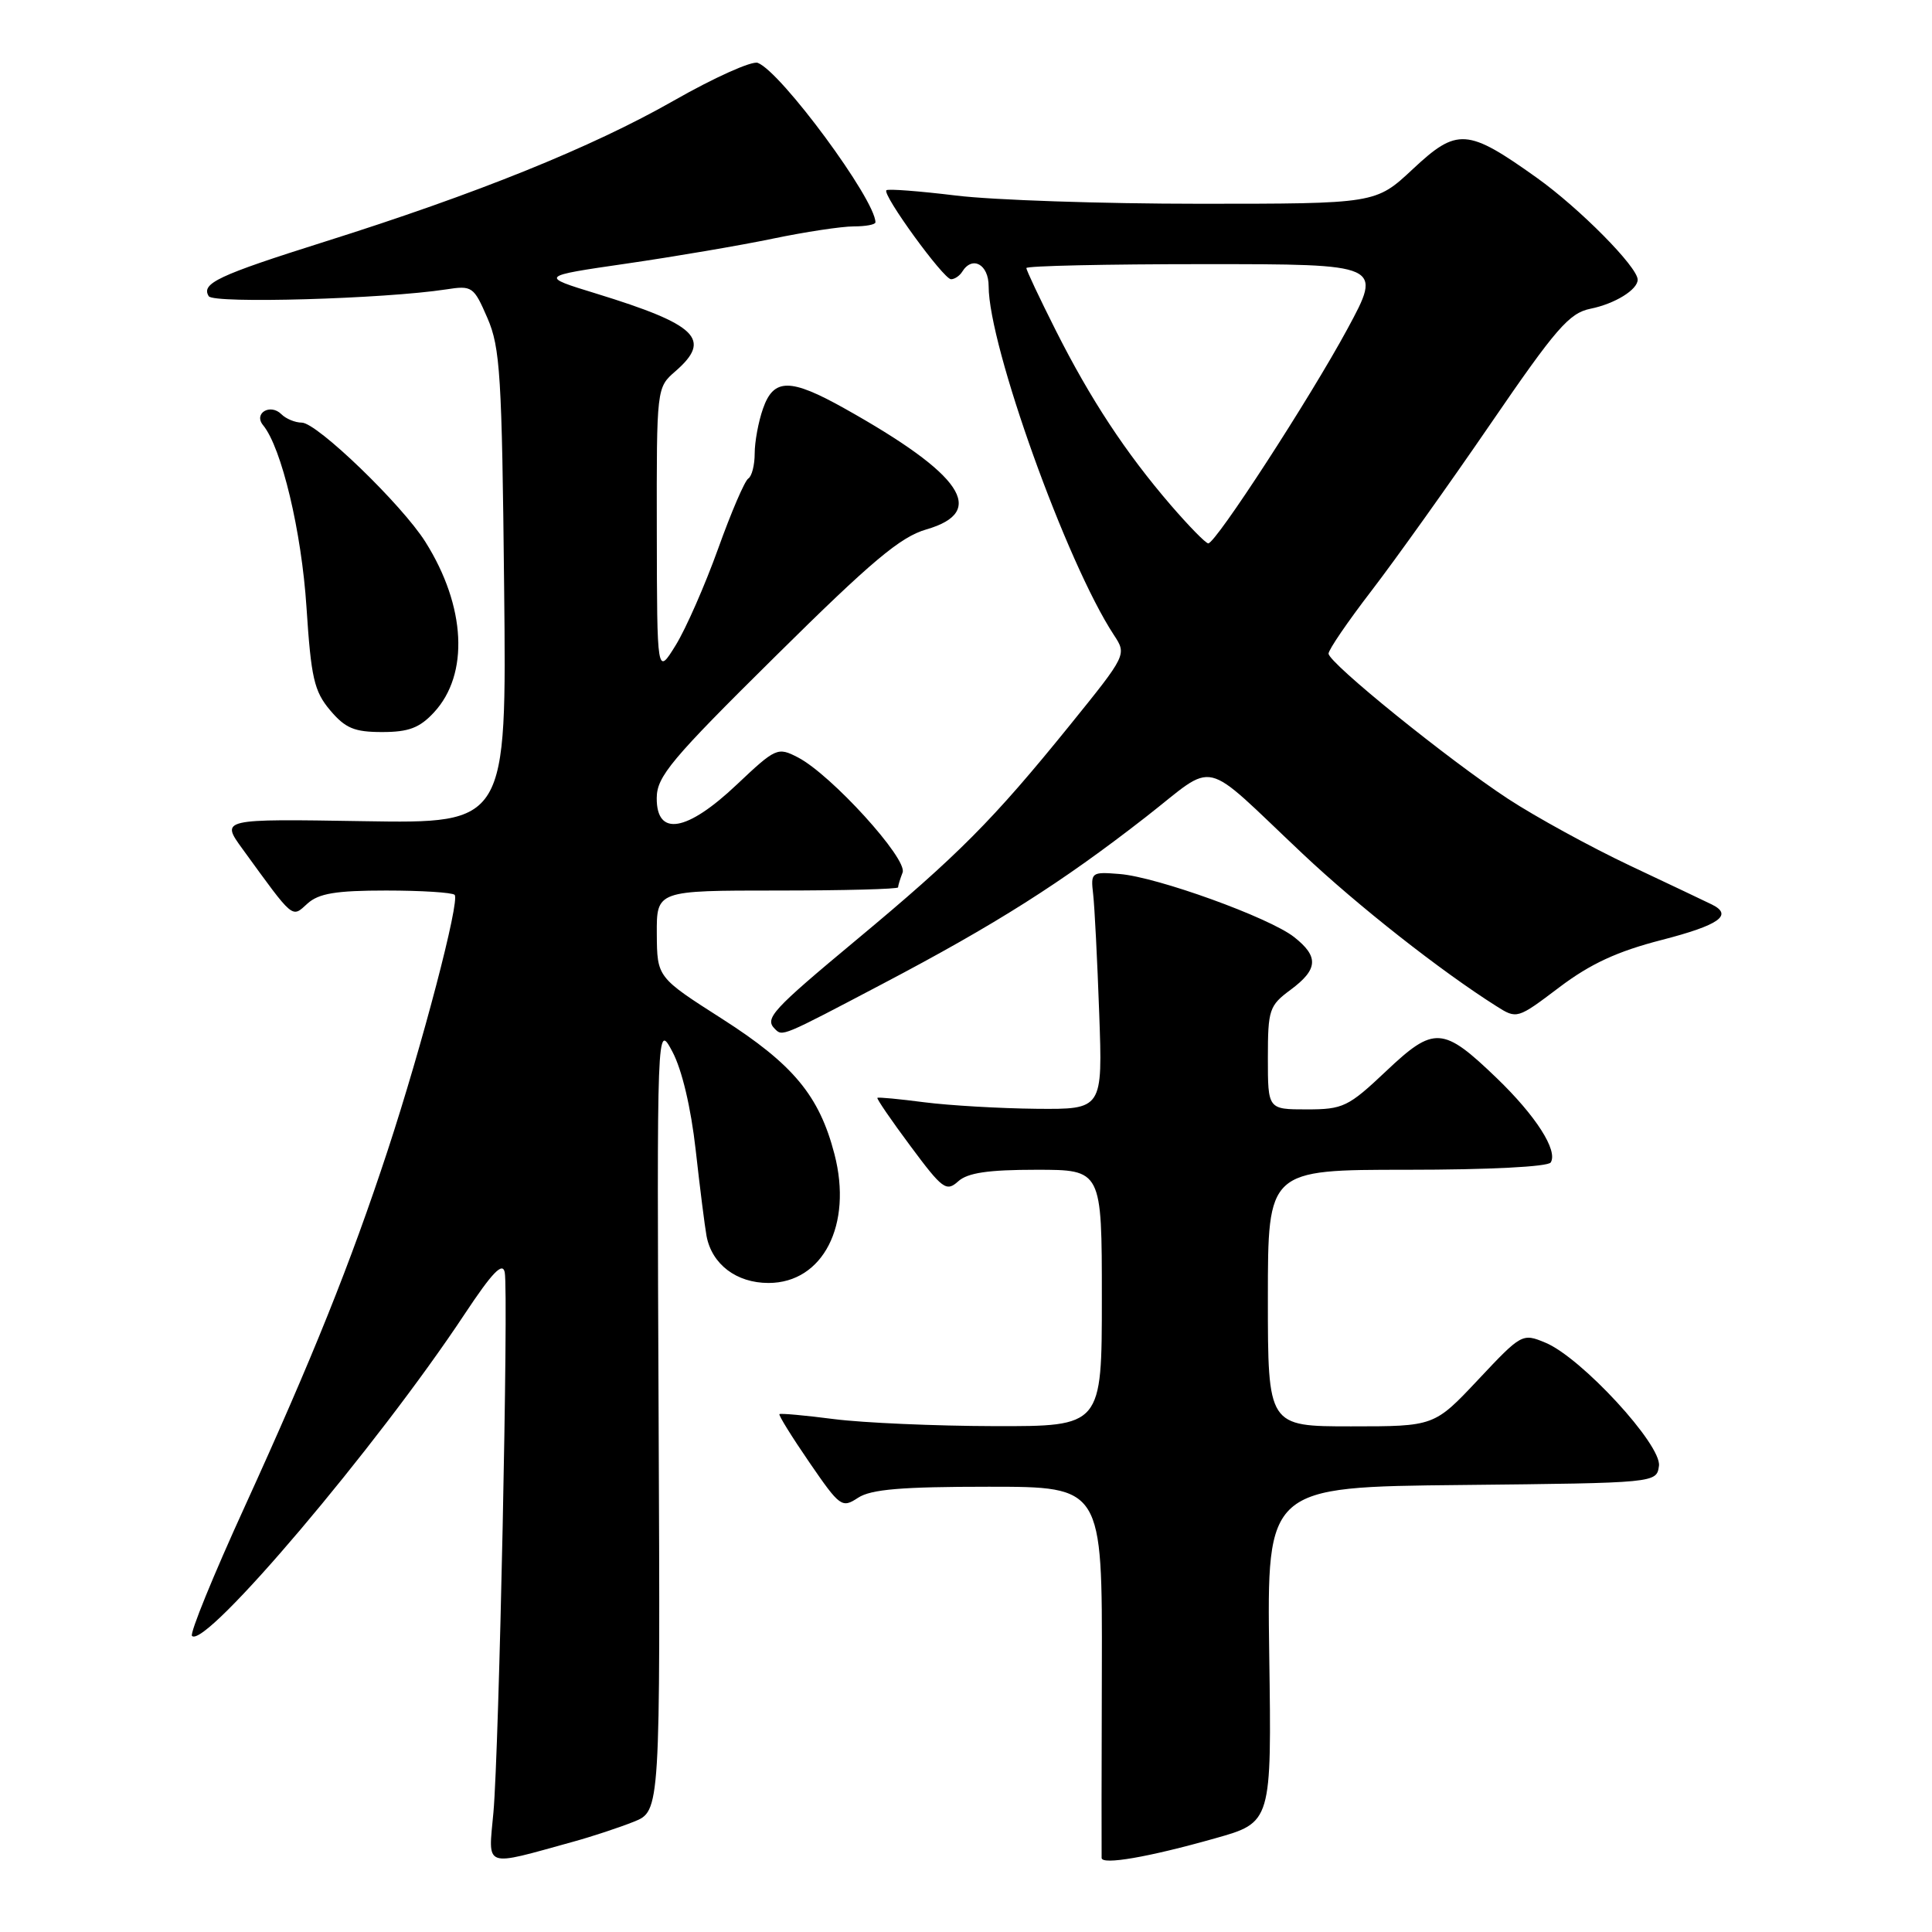 <?xml version="1.0" encoding="UTF-8" standalone="no"?>
<!DOCTYPE svg PUBLIC "-//W3C//DTD SVG 1.1//EN" "http://www.w3.org/Graphics/SVG/1.1/DTD/svg11.dtd" >
<svg xmlns="http://www.w3.org/2000/svg" xmlns:xlink="http://www.w3.org/1999/xlink" version="1.1" viewBox="0 0 256 256">
 <g >
 <path fill="currentColor"
d=" M 75.98 244.03 C 78.45 243.35 82.05 242.16 83.98 241.39 C 87.50 239.98 87.50 239.98 87.27 187.74 C 87.04 135.50 87.04 135.50 89.10 139.36 C 90.36 141.73 91.55 146.75 92.18 152.36 C 92.74 157.39 93.39 162.52 93.62 163.78 C 94.33 167.53 97.58 170.00 101.83 170.00 C 109.05 170.00 113.00 162.29 110.57 152.93 C 108.56 145.18 105.11 141.03 95.68 135.00 C 87.07 129.50 87.07 129.50 87.03 123.75 C 87.00 118.00 87.00 118.00 103.00 118.00 C 111.80 118.00 119.00 117.81 119.00 117.58 C 119.00 117.35 119.27 116.46 119.60 115.61 C 120.29 113.81 110.13 102.64 105.73 100.36 C 103.04 98.97 102.81 99.07 97.63 103.96 C 91.01 110.23 86.99 110.90 87.02 105.75 C 87.03 102.89 88.91 100.64 102.77 86.94 C 115.50 74.34 119.31 71.14 122.75 70.15 C 130.87 67.80 127.55 62.88 111.92 54.13 C 104.71 50.09 102.51 50.09 101.10 54.15 C 100.49 55.88 100.00 58.55 100.00 60.09 C 100.00 61.63 99.62 63.12 99.15 63.41 C 98.68 63.70 96.88 67.89 95.15 72.72 C 93.41 77.55 90.89 83.30 89.53 85.50 C 87.06 89.50 87.06 89.50 87.03 70.43 C 87.00 51.36 87.00 51.36 89.50 49.19 C 94.37 44.95 92.41 43.03 79.00 38.90 C 71.50 36.60 71.50 36.60 83.00 34.93 C 89.33 34.01 98.04 32.53 102.36 31.63 C 106.68 30.73 111.52 30.00 113.11 30.00 C 114.70 30.00 116.00 29.76 116.00 29.46 C 116.00 26.46 103.50 9.51 100.41 8.33 C 99.64 8.03 94.61 10.29 89.25 13.35 C 78.42 19.52 63.20 25.67 42.95 32.05 C 28.89 36.49 26.61 37.56 27.66 39.25 C 28.28 40.26 50.96 39.60 59.10 38.35 C 62.57 37.81 62.77 37.95 64.59 42.15 C 66.28 46.05 66.51 49.77 66.80 77.81 C 67.13 109.12 67.13 109.12 48.18 108.81 C 29.23 108.50 29.23 108.50 32.14 112.50 C 39.02 121.97 38.63 121.64 40.75 119.72 C 42.24 118.38 44.51 118.00 51.16 118.00 C 55.84 118.00 59.92 118.26 60.24 118.57 C 60.98 119.31 55.94 138.54 51.35 152.50 C 46.42 167.47 41.40 179.96 32.44 199.61 C 28.27 208.73 25.12 216.45 25.44 216.77 C 27.20 218.53 49.96 191.66 61.59 174.09 C 65.23 168.60 66.60 167.18 66.88 168.59 C 67.40 171.23 66.13 231.97 65.38 240.17 C 64.70 247.64 63.92 247.36 75.98 244.03 Z  M 161.00 243.59 C 168.50 241.48 168.50 241.48 168.18 219.26 C 167.87 197.03 167.87 197.03 193.68 196.77 C 219.50 196.50 219.50 196.50 219.82 194.24 C 220.21 191.47 209.52 179.87 204.77 177.91 C 201.72 176.64 201.60 176.71 195.87 182.81 C 190.05 189.00 190.05 189.00 179.03 189.00 C 168.00 189.00 168.00 189.00 168.00 172.00 C 168.00 155.00 168.00 155.00 186.44 155.00 C 197.28 155.00 205.13 154.60 205.48 154.03 C 206.46 152.45 203.49 147.83 198.33 142.86 C 191.19 135.99 190.03 135.91 183.66 141.94 C 178.65 146.67 177.97 147.00 173.15 147.00 C 168.00 147.00 168.00 147.00 168.00 140.19 C 168.00 133.78 168.18 133.25 171.00 131.16 C 174.66 128.45 174.78 126.76 171.47 124.16 C 168.19 121.58 153.31 116.20 148.35 115.81 C 144.61 115.51 144.51 115.58 144.85 118.50 C 145.04 120.15 145.40 127.24 145.65 134.25 C 146.11 147.00 146.11 147.00 137.31 146.92 C 132.46 146.87 125.80 146.48 122.50 146.06 C 119.20 145.63 116.39 145.36 116.26 145.47 C 116.13 145.57 118.10 148.45 120.64 151.86 C 124.88 157.57 125.39 157.95 126.96 156.54 C 128.21 155.40 130.93 155.00 137.33 155.00 C 146.00 155.00 146.00 155.00 146.00 172.00 C 146.00 189.00 146.00 189.00 131.75 188.97 C 123.91 188.95 114.36 188.53 110.52 188.04 C 106.67 187.54 103.42 187.25 103.28 187.38 C 103.14 187.52 104.93 190.40 107.25 193.78 C 111.30 199.68 111.56 199.87 113.70 198.46 C 115.41 197.34 119.46 197.00 131.00 197.00 C 146.06 197.00 146.06 197.00 146.00 221.25 C 145.96 234.59 145.95 245.81 145.97 246.19 C 146.01 247.15 152.16 246.09 161.00 243.59 Z  M 116.92 130.38 C 131.95 122.48 140.66 116.96 151.81 108.27 C 161.42 100.79 158.88 100.20 172.62 113.14 C 179.94 120.04 190.90 128.66 198.26 133.31 C 201.00 135.05 201.04 135.04 206.62 130.82 C 210.75 127.70 214.31 126.06 220.18 124.55 C 227.81 122.58 229.69 121.26 226.83 119.85 C 226.10 119.49 221.22 117.17 216.00 114.71 C 210.78 112.24 203.51 108.26 199.84 105.86 C 191.91 100.66 176.09 87.87 176.04 86.61 C 176.02 86.12 178.59 82.36 181.75 78.25 C 184.91 74.13 192.00 64.20 197.50 56.17 C 206.17 43.51 207.93 41.48 210.74 40.91 C 213.97 40.26 217.00 38.39 217.00 37.06 C 217.00 35.38 209.30 27.60 203.64 23.56 C 194.43 16.99 193.09 16.90 187.20 22.41 C 182.29 27.00 182.29 27.00 158.90 27.00 C 146.03 27.00 131.53 26.51 126.67 25.91 C 121.81 25.32 117.67 25.00 117.45 25.21 C 116.88 25.79 125.02 37.00 126.02 37.00 C 126.49 37.00 127.16 36.55 127.50 36.00 C 128.84 33.84 131.00 35.03 131.00 37.92 C 131.00 45.82 141.32 74.58 147.59 84.13 C 149.31 86.75 149.31 86.75 141.73 96.13 C 131.56 108.69 126.97 113.31 113.45 124.56 C 102.29 133.85 101.28 134.95 102.67 136.33 C 103.69 137.36 103.54 137.42 116.92 130.38 Z  M 57.50 94.40 C 62.19 89.35 61.74 80.34 56.37 71.81 C 53.28 66.89 42.00 56.00 39.99 56.00 C 39.12 56.00 37.90 55.50 37.29 54.89 C 35.82 53.42 33.56 54.76 34.86 56.34 C 37.31 59.31 39.96 70.43 40.61 80.45 C 41.22 89.82 41.62 91.59 43.74 94.11 C 45.76 96.50 46.95 97.00 50.64 97.00 C 54.15 97.00 55.60 96.45 57.50 94.40 Z  M 155.14 66.94 C 149.15 59.98 144.49 52.90 139.89 43.77 C 137.75 39.52 136.00 35.81 136.00 35.52 C 136.00 35.23 146.62 35.00 159.59 35.00 C 183.18 35.00 183.18 35.00 178.54 43.59 C 173.58 52.76 161.09 72.00 160.10 72.00 C 159.77 72.00 157.54 69.72 155.14 66.94 Z "/>
</g>
</svg>